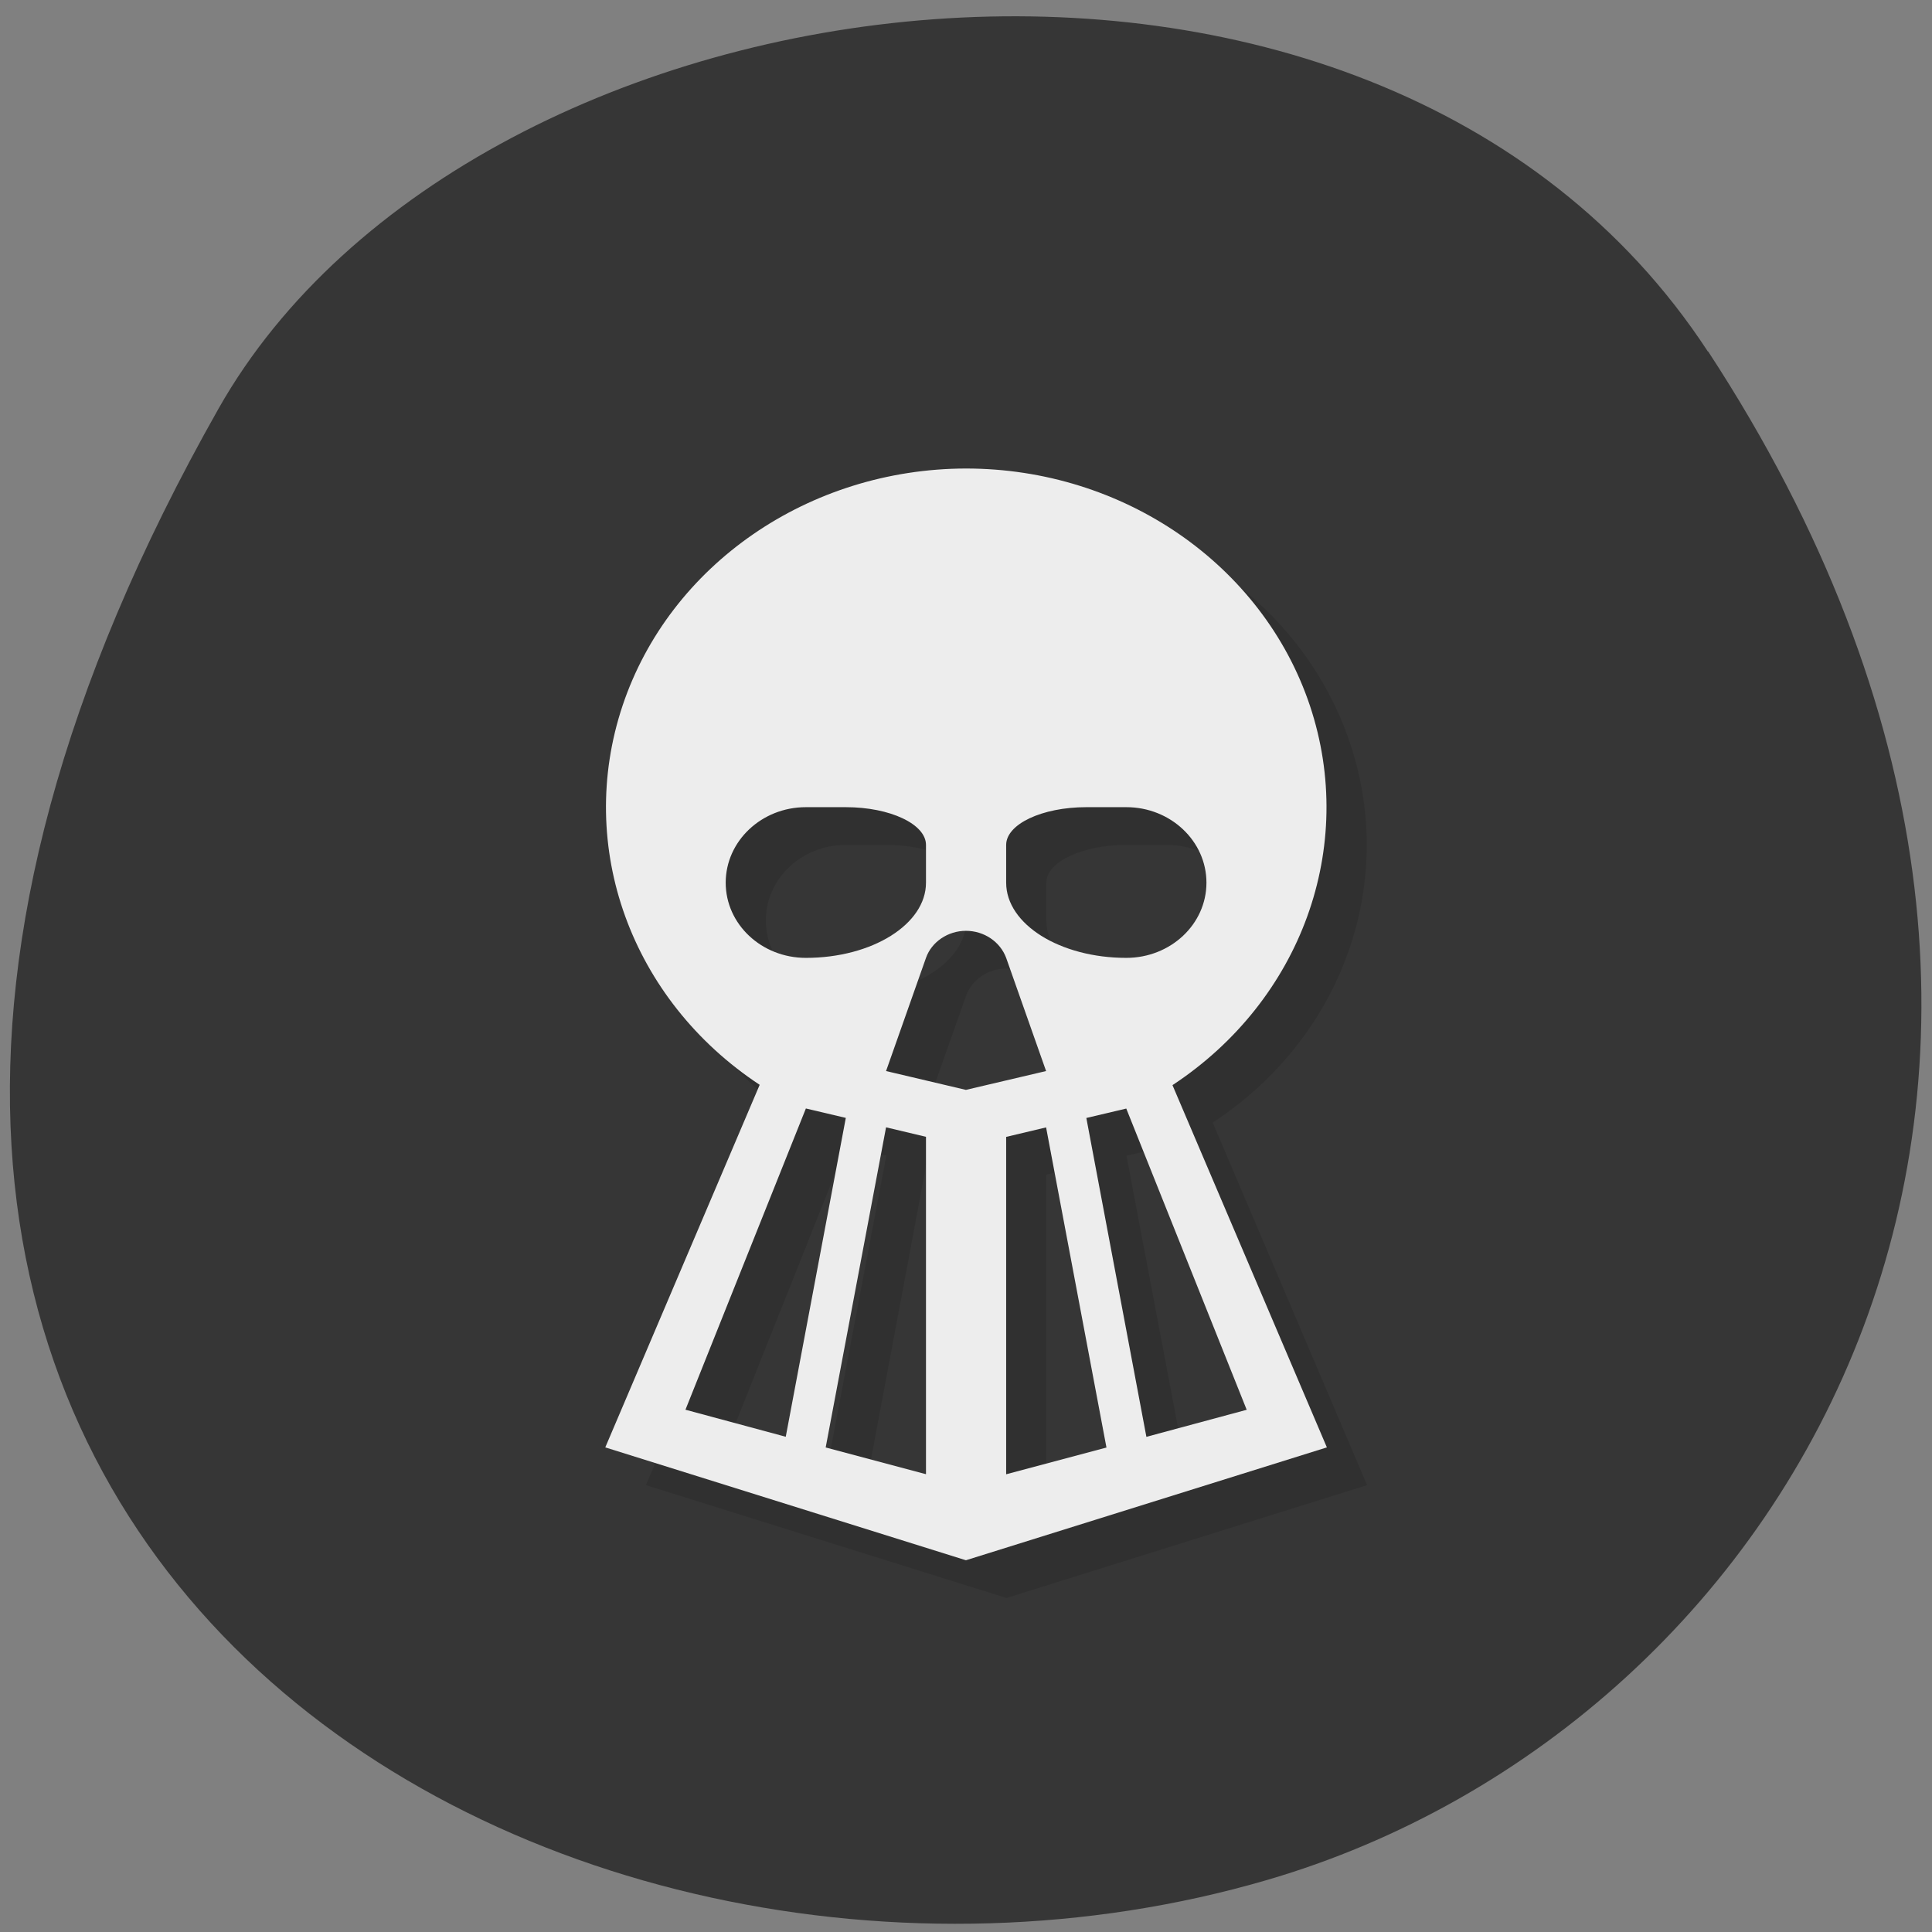 <svg xmlns="http://www.w3.org/2000/svg" viewBox="0 0 24 24"><rect x="0" y="0" width="24" height="24" fill="#808080" stroke="none"/><path d="m 21.22 4.367 c 5.84 8.926 1.129 17.06 -5.484 18.988 c -8.898 2.598 -20.977 -4.227 -13.02 -18.281 c 3.164 -5.586 14.34 -7.07 18.5 -0.707" fill="#363636"/><g fill-rule="evenodd"><path d="m 12.504 6.289 c -1.953 0 -3.68 1.195 -4.266 2.945 c -0.586 1.75 0.102 3.656 1.703 4.711 l -1.918 4.504 l 4.48 1.402 l 4.48 -1.402 l -1.918 -4.504 c 1.605 -1.051 2.293 -2.961 1.707 -4.711 c -0.586 -1.754 -2.312 -2.945 -4.27 -2.945 m -0.5 4.676 c 0 -0.258 -0.445 -0.469 -0.992 -0.469 h -0.5 c -0.551 0 -0.996 0.418 -0.996 0.938 c 0 0.516 0.445 0.934 0.996 0.934 c 0.824 0 1.492 -0.418 1.492 -0.934 m 0.996 -0.469 c 0 -0.258 0.449 -0.469 0.996 -0.469 h 0.5 c 0.551 0 0.996 0.418 0.996 0.938 c 0 0.516 -0.445 0.934 -0.996 0.934 c -0.824 0 -1.496 -0.418 -1.496 -0.934 m 0 0.934 c -0.07 -0.199 -0.27 -0.336 -0.496 -0.336 c -0.227 0 -0.426 0.137 -0.5 0.336 l -0.496 1.402 l 0.996 0.234 l 0.996 -0.234 m -2.988 0.469 l -1.492 3.742 l 1.242 0.332 l 0.75 -3.957 m 0.496 0.117 l -0.746 3.977 l 1.242 0.332 v -4.191 m 1.496 -0.117 l 0.746 3.977 l -1.246 0.332 v -4.191 m 1.496 -0.352 l 1.492 3.742 l -1.242 0.332 l -0.75 -3.957" fill-opacity="0.102"/><path d="m 12 5.82 c -1.953 0.004 -3.68 1.195 -4.266 2.945 c -0.586 1.754 0.105 3.656 1.703 4.711 l -1.918 4.504 l 4.48 1.402 l 4.484 -1.402 l -1.918 -4.5 c 1.602 -1.055 2.293 -2.961 1.707 -4.715 c -0.586 -1.75 -2.316 -2.945 -4.273 -2.945 m -0.496 4.676 c 0 -0.258 -0.445 -0.469 -0.996 -0.469 h -0.496 c -0.551 0 -0.996 0.422 -0.996 0.938 c 0 0.516 0.445 0.934 0.996 0.934 c 0.824 0 1.492 -0.418 1.492 -0.934 m 0.996 -0.469 c 0 -0.258 0.445 -0.469 0.996 -0.469 h 0.496 c 0.551 0 0.996 0.422 0.996 0.938 c 0 0.516 -0.445 0.934 -0.996 0.934 c -0.824 0 -1.492 -0.418 -1.492 -0.934 m 0 0.934 c -0.074 -0.199 -0.273 -0.336 -0.5 -0.336 c -0.223 0 -0.426 0.137 -0.496 0.336 l -0.496 1.406 l 0.992 0.234 l 0.996 -0.234 m -2.984 0.465 l -1.496 3.742 l 1.246 0.336 l 0.746 -3.961 m 0.5 0.117 l -0.75 3.977 l 1.246 0.332 v -4.191 m 1.492 -0.117 l 0.75 3.977 l -1.246 0.332 v -4.191 m 1.492 -0.352 l 1.496 3.742 l -1.246 0.336 l -0.746 -3.961" fill="#ededed"/></g></svg>